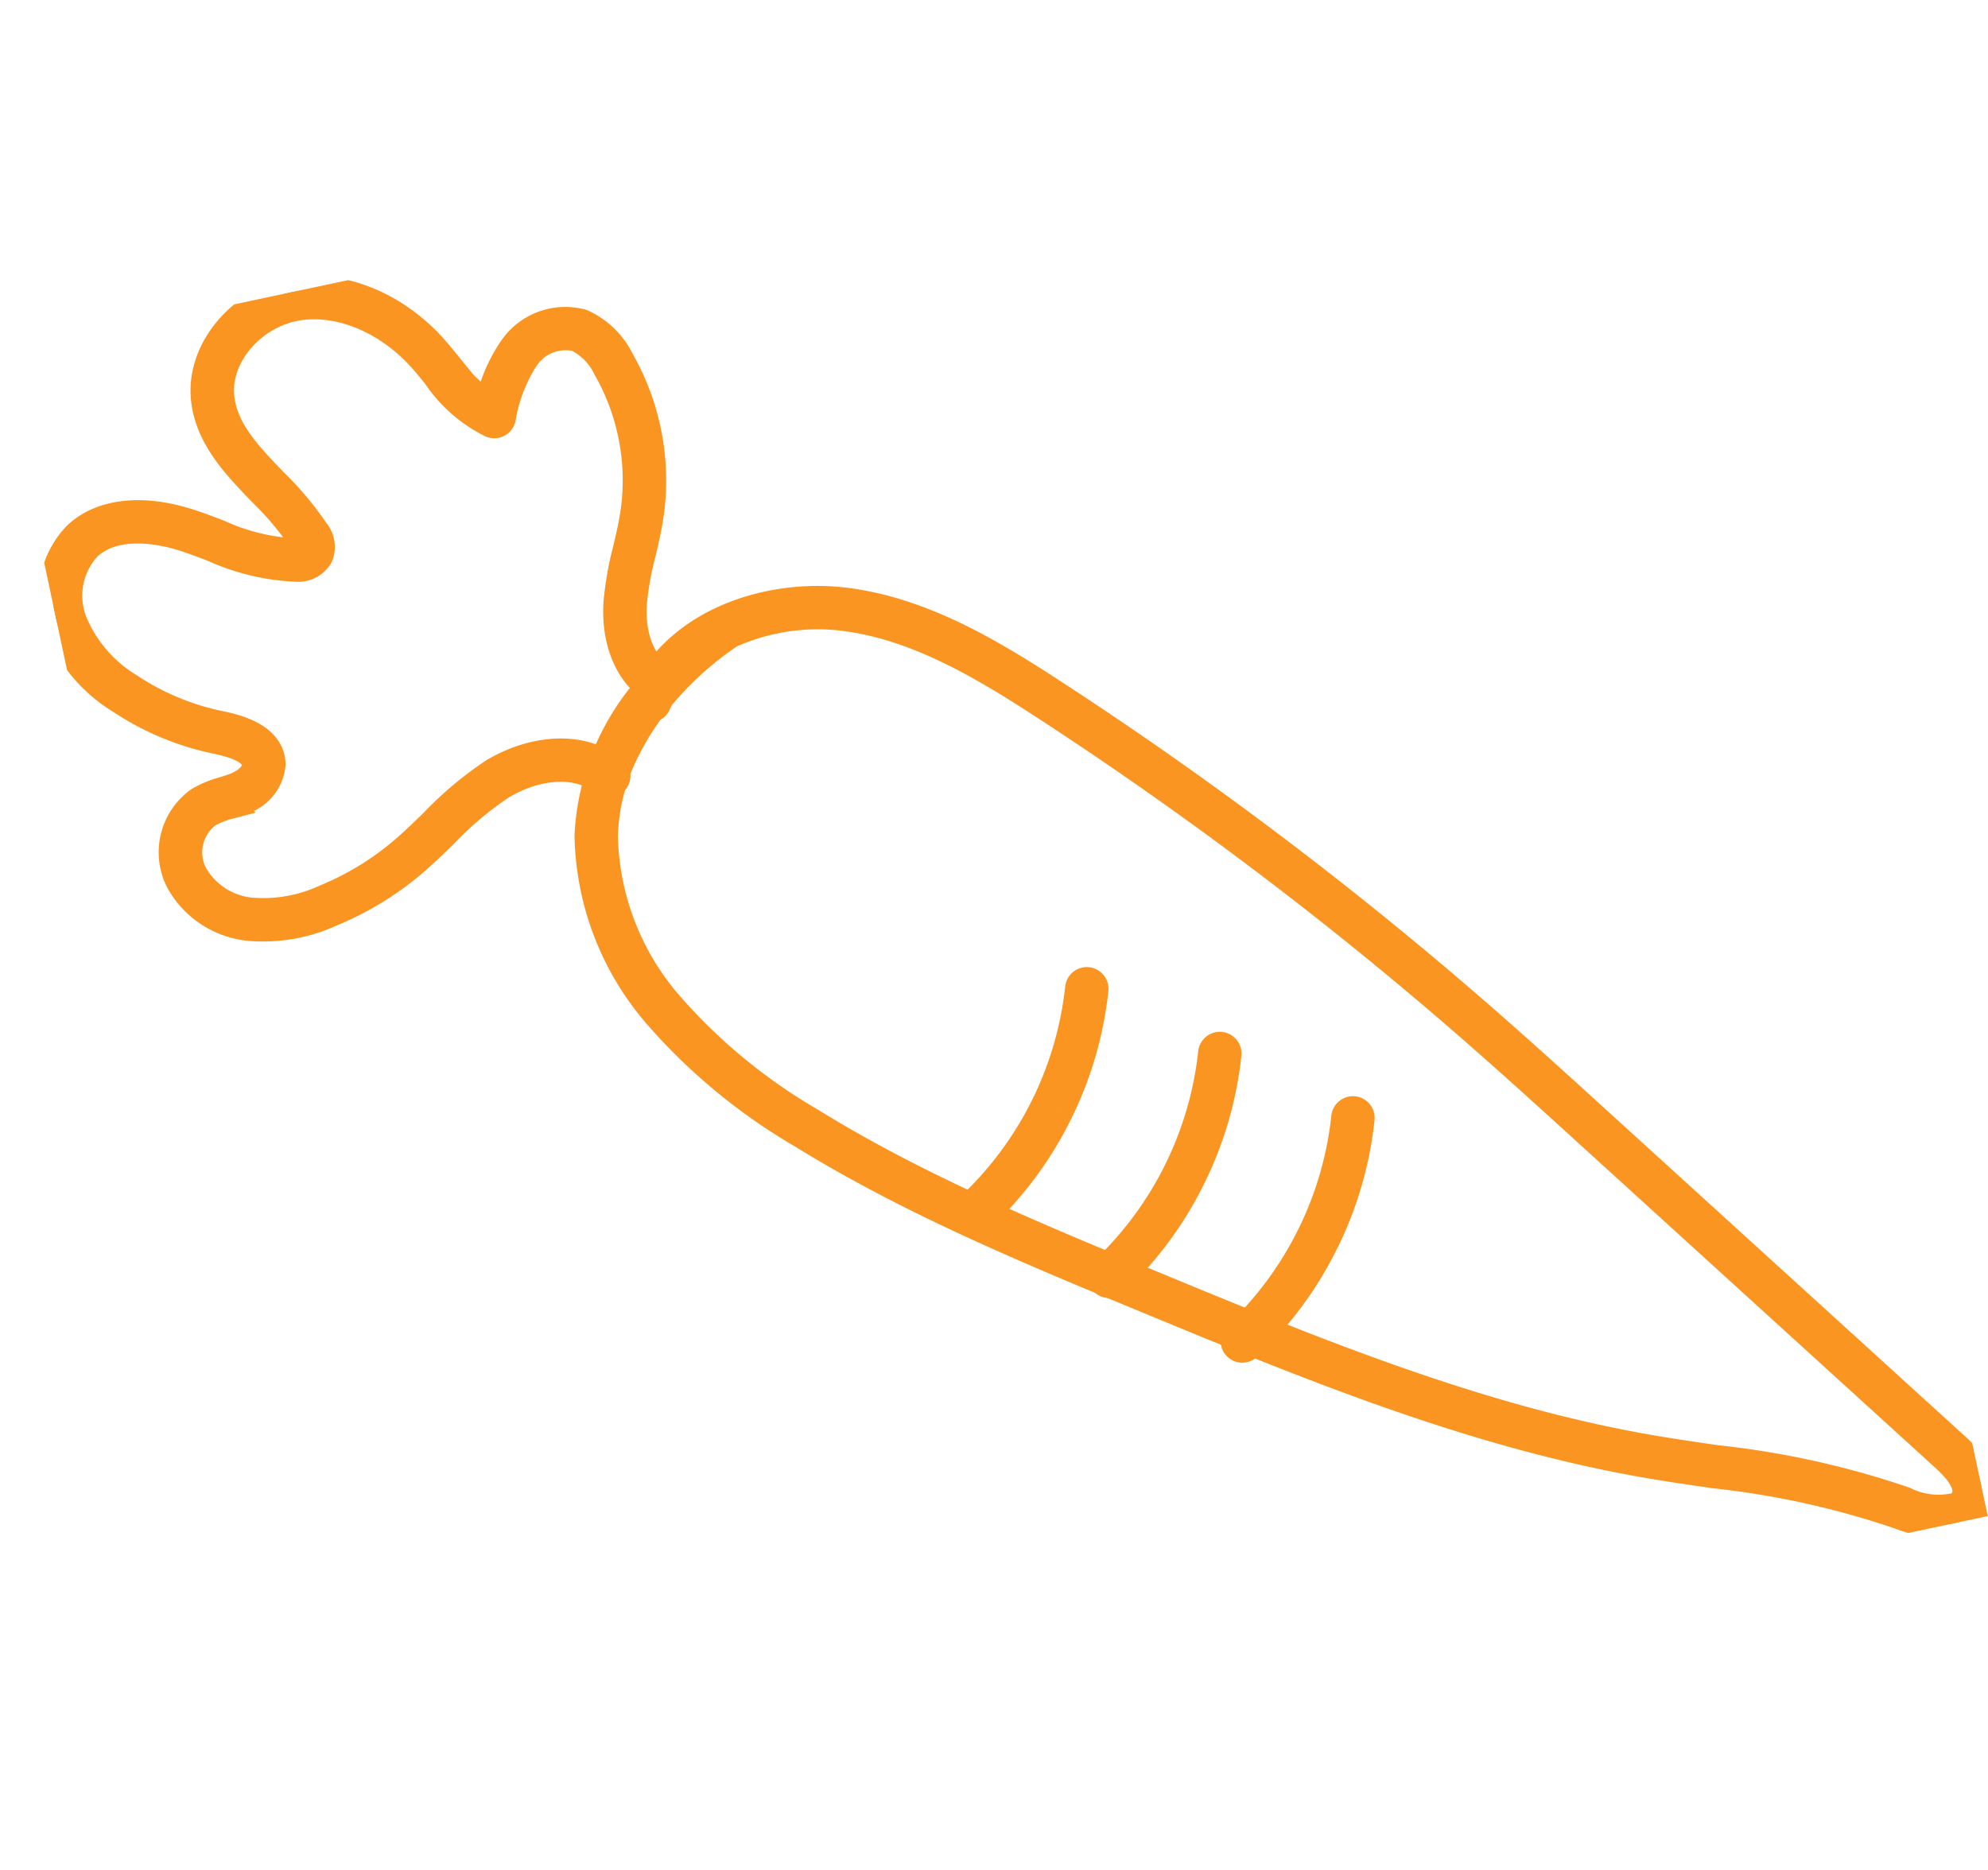 <svg height="132.448" viewBox="0 0 140.765 132.448" width="140.765" xmlns="http://www.w3.org/2000/svg" xmlns:xlink="http://www.w3.org/1999/xlink"><clipPath id="a"><path d="m0 0h109.778v120.576h-109.778z"/></clipPath><g clip-path="url(#a)" fill="#6ca63b" stroke="#fa9522" stroke-width="2" transform="matrix(-.208 -.978 .978 -.208 22.824 132.448)"><path d="m.873 102.3a2.194 2.194 0 0 1 -.811-1.3c-.324-1.5.687-3.353 1.319-4.325a60.506 60.506 0 0 0 5.547-12.193c.562-1.523 1.122-3.044 1.725-4.546 4.66-11.624 11.837-22.081 18.777-32.193 5.027-7.323 10.223-14.892 16.479-21.435a40.919 40.919 0 0 1 10.556-8.342 19.945 19.945 0 0 1 13.278-2.053 17.151 17.151 0 0 1 9.29 6.211c4.4 3.714 4.759 10.251 3.175 14.913-1.776 5.231-5.664 9.4-9.494 13.212a271.436 271.436 0 0 1 -28.727 24.879c-2.978 2.236-6.016 4.418-8.953 6.527l-27.7 19.9c-.659.472-2.658 1.909-4.272.882-.067-.045-.133-.09-.193-.137m72.2-82.61a14.215 14.215 0 0 0 -5.563-2.731 18.842 18.842 0 0 0 -12.555 1.961 39.891 39.891 0 0 0 -10.267 8.13c-6.2 6.479-11.367 14.014-16.366 21.3-6.91 10.065-14.055 20.472-18.67 31.985-.6 1.493-1.156 3.006-1.714 4.518a61.241 61.241 0 0 1 -5.653 12.406 5.428 5.428 0 0 0 -1.169 3.514 1.153 1.153 0 0 0 .532.762c.674.429 1.676.152 3.068-.85l27.7-19.9c2.935-2.107 5.967-4.287 8.936-6.514a270.707 270.707 0 0 0 28.614-24.78c3.737-3.727 7.533-7.786 9.234-12.8a15.166 15.166 0 0 0 .44-8.016 23.3 23.3 0 0 0 -3.356-5.784c-.124-.1-.255-.21-.393-.309a.457.457 0 0 1 -.217-.423 19.045 19.045 0 0 0 -2.6-2.465" transform="translate(0 17.775)"/><path d="m22.826 33.173a25.8 25.8 0 0 1 -6.22-6.975.537.537 0 1 1 .92-.554 24.955 24.955 0 0 0 13.508 10.708.537.537 0 0 1 -.328 1.023 25.784 25.784 0 0 1 -7.88-4.2" transform="translate(18.934 29.075)"/><path d="m19.822 37.024a25.8 25.8 0 0 1 -6.22-6.975.537.537 0 1 1 .92-.554 24.955 24.955 0 0 0 13.508 10.705.537.537 0 0 1 -.328 1.023 25.784 25.784 0 0 1 -7.88-4.2" transform="translate(15.493 33.486)"/><path d="m16.821 40.874a25.764 25.764 0 0 1 -6.221-6.974.535.535 0 1 1 .916-.554 24.952 24.952 0 0 0 13.51 10.708.538.538 0 1 1 -.33 1.023 25.787 25.787 0 0 1 -7.876-4.2" transform="translate(12.053 37.898)"/><path d="m41.859 41.035a.487.487 0 0 1 -.06-.056.536.536 0 0 1 .021-.757c1.483-1.4 3.888-1.809 6.436-1.092a22.807 22.807 0 0 1 3.544 1.431c.744.352 1.515.714 2.287 1.008a16.041 16.041 0 0 0 10.586.283 4.585 4.585 0 0 0 2.553-1.635 3.46 3.46 0 0 0 -.626-3.879 11.322 11.322 0 0 0 -3.866-2.525.535.535 0 0 1 -.217-.781 10.022 10.022 0 0 1 4.152-3.1c.466-.238.931-.474 1.377-.727 3.107-1.774 5.188-4.709 5.426-7.657.272-3.325-2.1-6.552-5.063-6.908-2.366-.279-4.463 1.026-6.683 2.409a22.855 22.855 0 0 1 -4.061 2.165 1.7 1.7 0 0 1 -1.806-.107 1.723 1.723 0 0 1 -.427-1.781 15.783 15.783 0 0 1 2.59-5.409c.373-.575.744-1.152 1.088-1.74.742-1.274 2.309-4.5.85-6.932a5.116 5.116 0 0 0 -5.115-2.1 9.8 9.8 0 0 0 -5.289 2.95 18.123 18.123 0 0 0 -3.879 5.6c-.414.946-1.517 3.463-3.527 3.074a2.936 2.936 0 0 1 -2.055-2.491c-.069-.363-.105-.732-.137-1.1a6.094 6.094 0 0 0 -.281-1.57 3.427 3.427 0 0 0 -4.02-1.858 5.266 5.266 0 0 0 -3.431 3.495 10.535 10.535 0 0 0 -.161 5.3 20.447 20.447 0 0 0 2.075 5.955c.478.9 1.041 1.791 1.586 2.654a25.142 25.142 0 0 1 2.566 4.806c.989 2.748.886 6.413-1.575 8.41a.516.516 0 0 1 -.753-.079.535.535 0 0 1 .079-.753c2.049-1.665 2.1-4.823 1.236-7.215a23.891 23.891 0 0 0 -2.461-4.6c-.554-.878-1.129-1.785-1.626-2.72a21.616 21.616 0 0 1 -2.182-6.271 11.557 11.557 0 0 1 .2-5.838 6.33 6.33 0 0 1 4.175-4.186 4.473 4.473 0 0 1 5.293 2.508 7.108 7.108 0 0 1 .343 1.847c.03.335.062.669.122 1 .131.672.53 1.513 1.206 1.639.8.152 1.54-.626 2.343-2.454a19.179 19.179 0 0 1 4.108-5.929 10.824 10.824 0 0 1 5.885-3.244 6.132 6.132 0 0 1 6.19 2.611c1.238 2.06.931 4.986-.841 8.026-.352.6-.732 1.191-1.114 1.783a14.8 14.8 0 0 0 -2.439 5.031c-.073.378-.051.657.058.747.114.09.384.062.747-.073a21.878 21.878 0 0 0 3.868-2.068c2.278-1.42 4.634-2.888 7.374-2.566 3.516.416 6.327 4.182 6.009 8.058-.268 3.3-2.553 6.557-5.964 8.5-.463.262-.944.506-1.427.753a10.8 10.8 0 0 0 -3.36 2.244 10.649 10.649 0 0 1 3.624 2.512 4.5 4.5 0 0 1 .723 5.145 5.568 5.568 0 0 1 -3.133 2.098 17.136 17.136 0 0 1 -11.3-.3c-.809-.309-1.6-.682-2.364-1.043a21.7 21.7 0 0 0 -3.375-1.369c-2.182-.611-4.2-.3-5.409.841a.537.537 0 0 1 -.7.032" transform="translate(35.211 -.001)"/></g></svg>
